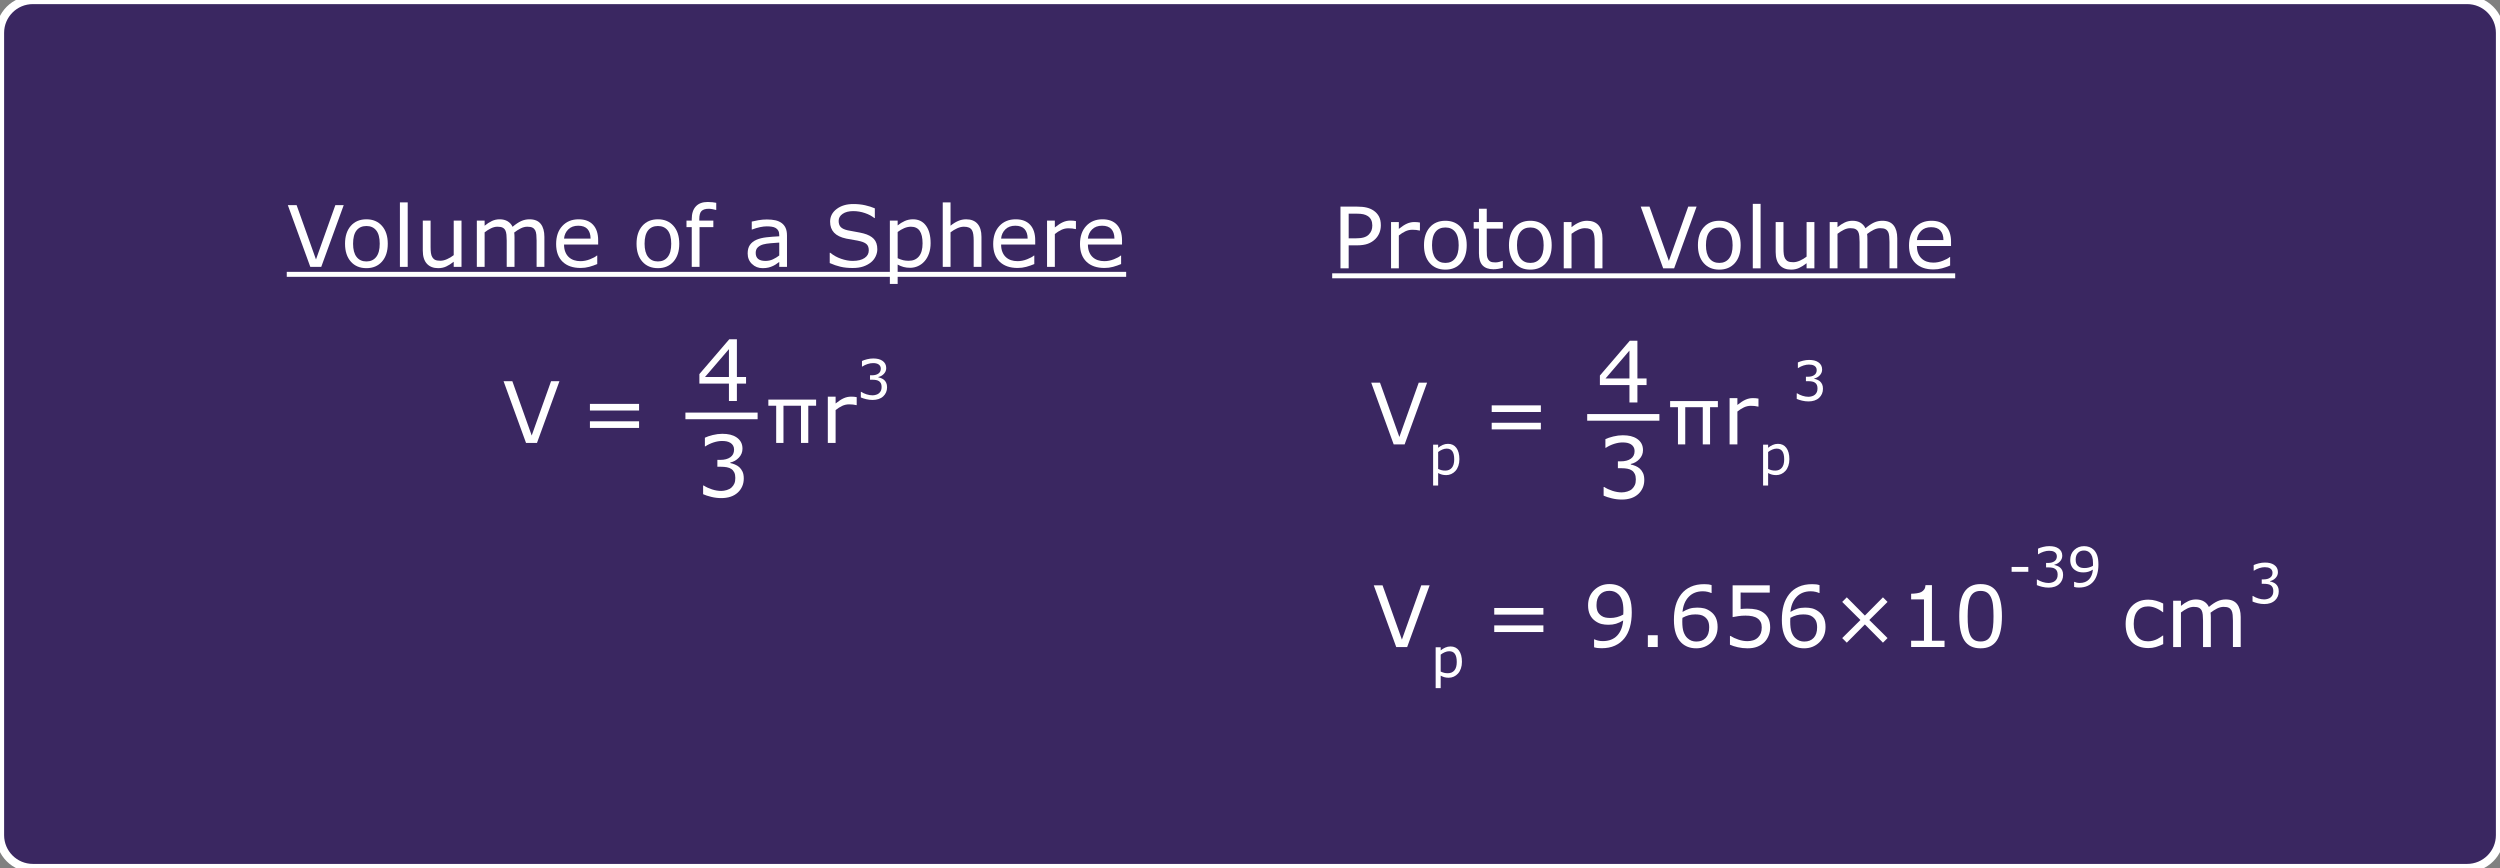 <?xml version="1.0" encoding="utf-8"?>
<!-- Generator: Adobe Illustrator 16.0.0, SVG Export Plug-In . SVG Version: 6.00 Build 0)  -->
<!DOCTYPE svg PUBLIC "-//W3C//DTD SVG 1.1//EN" "http://www.w3.org/Graphics/SVG/1.1/DTD/svg11.dtd">
<svg version="1.1" id="Layer_2" xmlns="http://www.w3.org/2000/svg" xmlns:xlink="http://www.w3.org/1999/xlink" x="0px" y="0px"
	 width="913px" height="317px" viewBox="0 0 913 317" enable-background="new 0 0 913 317" xml:space="preserve">
<rect x="0" y="0" width="913" height="317" fill="#808080" stroke="none"/>
<g id="step3White">
	<path fill="#291159" fill-opacity="0.8" stroke="#FFFFFF" stroke-width="3" stroke-miterlimit="10" d="M913,305
		c0,6.627-5.373,12-12,12H12c-6.627,0-12-5.373-12-12V12C0,5.373,5.373,0,12,0h889c6.627,0,12,5.373,12,12V305z"/>
	<g enable-background="new    ">
		<path fill="#FFFFFF" d="M125.523,74.925l-8.204,22.539h-3.996l-8.204-22.539h3.209l7.069,19.83l7.069-19.83H125.523z"/>
		<path fill="#FFFFFF" d="M141.614,89.018c0,2.755-0.707,4.93-2.119,6.524c-1.413,1.594-3.305,2.391-5.676,2.391
			c-2.392,0-4.291-0.797-5.699-2.391c-1.407-1.595-2.111-3.77-2.111-6.524s0.704-4.932,2.111-6.531
			c1.408-1.6,3.308-2.399,5.699-2.399c2.371,0,4.263,0.8,5.676,2.399C140.907,84.086,141.614,86.263,141.614,89.018z
			 M138.677,89.018c0-2.189-0.429-3.816-1.287-4.882c-0.858-1.064-2.049-1.597-3.572-1.597c-1.544,0-2.742,0.532-3.595,1.597
			c-0.853,1.065-1.279,2.692-1.279,4.882c0,2.119,0.429,3.727,1.287,4.821c0.857,1.095,2.053,1.643,3.587,1.643
			c1.514,0,2.702-0.543,3.564-1.628C138.246,92.77,138.677,91.158,138.677,89.018z"/>
		<path fill="#FFFFFF" d="M148.895,97.464h-2.846V73.911h2.846V97.464z"/>
		<path fill="#FFFFFF" d="M168.542,97.464h-2.846v-1.877c-0.959,0.757-1.877,1.337-2.754,1.74c-0.879,0.404-1.848,0.605-2.906,0.605
			c-1.777,0-3.16-0.542-4.148-1.627c-0.989-1.084-1.483-2.677-1.483-4.775V80.555h2.847v9.627c0,0.858,0.039,1.593,0.121,2.203
			c0.08,0.61,0.252,1.133,0.514,1.566c0.273,0.444,0.625,0.767,1.061,0.969c0.434,0.202,1.064,0.303,1.891,0.303
			c0.736,0,1.541-0.191,2.414-0.575c0.873-0.384,1.689-0.873,2.445-1.468V80.555h2.846v16.909H168.542z"/>
		<path fill="#FFFFFF" d="M198.815,97.464h-2.846v-9.627c0-0.727-0.032-1.428-0.098-2.104c-0.066-0.677-0.205-1.217-0.416-1.62
			c-0.232-0.434-0.565-0.762-1-0.983c-0.434-0.223-1.059-0.334-1.877-0.334c-0.797,0-1.594,0.2-2.391,0.599
			c-0.798,0.398-1.595,0.905-2.393,1.521c0.031,0.232,0.056,0.503,0.076,0.811s0.03,0.613,0.03,0.916v10.822h-2.846v-9.627
			c0-0.747-0.033-1.455-0.099-2.127c-0.065-0.671-0.204-1.208-0.416-1.611c-0.232-0.435-0.565-0.76-0.999-0.977
			s-1.06-0.326-1.877-0.326c-0.777,0-1.557,0.192-2.339,0.576c-0.782,0.383-1.562,0.872-2.338,1.468v12.624h-2.846V80.557h2.846
			v1.877c0.888-0.736,1.772-1.312,2.656-1.725c0.883-0.414,1.824-0.621,2.822-0.621c1.15,0,2.127,0.242,2.93,0.727
			c0.802,0.484,1.4,1.155,1.793,2.014c1.15-0.969,2.2-1.668,3.148-2.097c0.949-0.429,1.963-0.644,3.043-0.644
			c1.856,0,3.227,0.563,4.109,1.688c0.883,1.126,1.324,2.697,1.324,4.715v10.973H198.815z"/>
		<path fill="#FFFFFF" d="M218.448,89.306h-12.457c0,1.039,0.156,1.944,0.469,2.717c0.313,0.771,0.742,1.405,1.287,1.899
			c0.524,0.484,1.147,0.848,1.869,1.09c0.721,0.242,1.516,0.363,2.384,0.363c1.15,0,2.309-0.229,3.474-0.688
			c1.166-0.459,1.996-0.911,2.49-1.355h0.151v3.104c-0.959,0.403-1.938,0.742-2.937,1.014c-0.999,0.273-2.049,0.409-3.148,0.409
			c-2.806,0-4.995-0.759-6.569-2.278c-1.574-1.519-2.361-3.676-2.361-6.471c0-2.765,0.754-4.96,2.263-6.584
			c1.509-1.625,3.494-2.438,5.957-2.438c2.28,0,4.038,0.666,5.274,1.998c1.236,1.332,1.854,3.225,1.854,5.676V89.306L218.448,89.306
			z M215.679,87.126c-0.011-1.494-0.387-2.649-1.128-3.467c-0.742-0.817-1.87-1.227-3.384-1.227c-1.523,0-2.737,0.449-3.64,1.348
			c-0.903,0.898-1.415,2.014-1.536,3.346H215.679z"/>
		<path fill="#FFFFFF" d="M248.071,89.018c0,2.755-0.707,4.93-2.119,6.524c-1.413,1.594-3.306,2.391-5.677,2.391
			c-2.392,0-4.291-0.797-5.699-2.391c-1.407-1.595-2.111-3.77-2.111-6.524s0.704-4.932,2.111-6.531
			c1.408-1.6,3.308-2.399,5.699-2.399c2.371,0,4.264,0.8,5.677,2.399C247.364,84.086,248.071,86.263,248.071,89.018z
			 M245.134,89.018c0-2.189-0.429-3.816-1.286-4.882c-0.857-1.064-2.049-1.597-3.572-1.597c-1.544,0-2.742,0.532-3.595,1.597
			c-0.854,1.065-1.279,2.692-1.279,4.882c0,2.119,0.429,3.727,1.287,4.821c0.857,1.095,2.053,1.643,3.587,1.643
			c1.514,0,2.702-0.543,3.564-1.628C244.703,92.77,245.134,91.158,245.134,89.018z"/>
		<path fill="#FFFFFF" d="M261.572,76.667h-0.151c-0.313-0.091-0.722-0.184-1.227-0.28c-0.504-0.096-0.948-0.144-1.332-0.144
			c-1.221,0-2.106,0.271-2.656,0.81c-0.55,0.54-0.824,1.517-0.824,2.93v0.574h5.131v2.393h-5.041v14.516h-2.846V82.95h-1.922v-2.393
			h1.922v-0.56c0-2.008,0.5-3.55,1.499-4.624c0.999-1.075,2.442-1.612,4.329-1.612c0.636,0,1.208,0.03,1.718,0.091
			c0.51,0.061,0.977,0.131,1.4,0.212V76.667z"/>
		<path fill="#FFFFFF" d="M287.411,97.464h-2.831v-1.801c-0.252,0.171-0.593,0.411-1.021,0.719c-0.43,0.308-0.846,0.553-1.249,0.734
			c-0.475,0.231-1.02,0.426-1.635,0.582c-0.615,0.156-1.337,0.234-2.164,0.234c-1.524,0-2.816-0.504-3.875-1.514
			c-1.061-1.009-1.59-2.295-1.59-3.859c0-1.281,0.274-2.318,0.825-3.11c0.55-0.792,1.334-1.415,2.354-1.87
			c1.029-0.453,2.266-0.762,3.708-0.923c1.443-0.161,2.992-0.282,4.647-0.363v-0.438c0-0.646-0.113-1.182-0.341-1.605
			c-0.228-0.424-0.554-0.756-0.978-0.998c-0.402-0.232-0.888-0.389-1.453-0.47c-0.563-0.081-1.154-0.121-1.771-0.121
			c-0.747,0-1.579,0.099-2.497,0.295c-0.919,0.197-1.867,0.482-2.846,0.855h-0.152v-2.892c0.556-0.15,1.357-0.317,2.407-0.499
			c1.05-0.182,2.084-0.272,3.103-0.272c1.191,0,2.229,0.099,3.111,0.295c0.883,0.197,1.646,0.532,2.293,1.007
			c0.636,0.464,1.12,1.064,1.453,1.802c0.333,0.736,0.5,1.649,0.5,2.739L287.411,97.464L287.411,97.464z M284.58,93.302v-4.708
			c-0.868,0.051-1.89,0.126-3.065,0.228c-1.176,0.101-2.105,0.247-2.792,0.438c-0.816,0.232-1.478,0.593-1.982,1.082
			c-0.505,0.49-0.757,1.163-0.757,2.021c0,0.969,0.293,1.698,0.878,2.188c0.585,0.49,1.479,0.734,2.68,0.734
			c0.998,0,1.912-0.194,2.739-0.583C283.106,94.314,283.874,93.847,284.58,93.302z"/>
		<path fill="#FFFFFF" d="M320.394,91.031c0,0.879-0.202,1.746-0.611,2.604c-0.408,0.858-0.981,1.585-1.718,2.18
			c-0.81,0.646-1.748,1.15-2.823,1.514c-1.074,0.363-2.368,0.545-3.882,0.545c-1.625,0-3.086-0.15-4.385-0.453
			c-1.296-0.303-2.615-0.752-3.958-1.348v-3.754h0.213c1.141,0.948,2.456,1.68,3.95,2.195c1.493,0.514,2.896,0.771,4.207,0.771
			c1.857,0,3.305-0.348,4.337-1.045c1.034-0.695,1.554-1.624,1.554-2.785c0-0.998-0.245-1.735-0.734-2.209
			c-0.489-0.475-1.232-0.843-2.231-1.105c-0.758-0.202-1.576-0.368-2.46-0.5c-0.884-0.131-1.817-0.297-2.809-0.499
			c-1.998-0.424-3.479-1.147-4.442-2.172c-0.964-1.024-1.445-2.359-1.445-4.004c0-1.887,0.798-3.434,2.393-4.64
			c1.594-1.205,3.617-1.809,6.069-1.809c1.584,0,3.037,0.151,4.358,0.454c1.321,0.303,2.491,0.676,3.513,1.12v3.542h-0.212
			c-0.857-0.727-1.985-1.329-3.385-1.809c-1.396-0.479-2.826-0.72-4.29-0.72c-1.604,0-2.896,0.334-3.867,1
			c-0.975,0.666-1.46,1.523-1.46,2.572c0,0.939,0.24,1.676,0.727,2.211c0.484,0.534,1.337,0.943,2.559,1.226
			c0.646,0.142,1.563,0.313,2.756,0.515c1.189,0.202,2.198,0.408,3.025,0.621c1.676,0.443,2.938,1.114,3.784,2.013
			C319.972,88.161,320.394,89.417,320.394,91.031z"/>
		<path fill="#FFFFFF" d="M339.859,88.806c0,1.372-0.197,2.626-0.592,3.762c-0.395,1.135-0.947,2.096-1.665,2.883
			c-0.665,0.747-1.449,1.325-2.354,1.733c-0.903,0.409-1.859,0.613-2.868,0.613c-0.878,0-1.673-0.096-2.384-0.288
			c-0.712-0.191-1.438-0.489-2.172-0.893v7.084h-2.848V80.555h2.848v1.771c0.756-0.636,1.604-1.168,2.55-1.597
			s1.95-0.644,3.021-0.644c2.037,0,3.625,0.77,4.761,2.309C339.292,83.935,339.859,86.072,339.859,88.806z M336.923,88.882
			c0-2.039-0.349-3.563-1.044-4.572c-0.697-1.009-1.767-1.514-3.209-1.514c-0.818,0-1.641,0.177-2.468,0.53s-1.62,0.817-2.376,1.393
			V94.3c0.807,0.363,1.5,0.611,2.081,0.742c0.58,0.131,1.236,0.197,1.976,0.197c1.584,0,2.82-0.535,3.708-1.605
			C336.479,92.565,336.923,90.981,336.923,88.882z"/>
		<path fill="#FFFFFF" d="M358.432,97.464h-2.846v-9.627c0-0.777-0.045-1.506-0.136-2.188c-0.091-0.681-0.257-1.213-0.499-1.597
			c-0.253-0.424-0.616-0.739-1.09-0.946c-0.477-0.206-1.09-0.311-1.85-0.311c-0.774,0-1.589,0.192-2.437,0.576
			c-0.849,0.383-1.66,0.872-2.438,1.468v12.624h-2.846V73.91h2.846v8.521c0.89-0.736,1.808-1.312,2.754-1.725
			c0.949-0.414,1.925-0.621,2.924-0.621c1.824,0,3.219,0.55,4.178,1.65s1.438,2.684,1.438,4.752L358.432,97.464L358.432,97.464z"/>
		<path fill="#FFFFFF" d="M378.064,89.306h-12.457c0,1.039,0.154,1.944,0.469,2.717c0.313,0.771,0.742,1.405,1.287,1.899
			c0.522,0.484,1.146,0.848,1.869,1.09c0.721,0.242,1.516,0.363,2.384,0.363c1.148,0,2.309-0.229,3.474-0.688
			c1.166-0.459,1.996-0.911,2.49-1.355h0.149v3.104c-0.959,0.403-1.938,0.742-2.937,1.014c-0.999,0.273-2.049,0.409-3.148,0.409
			c-2.806,0-4.993-0.759-6.567-2.278s-2.361-3.676-2.361-6.471c0-2.765,0.754-4.96,2.263-6.584c1.511-1.625,3.494-2.438,5.957-2.438
			c2.28,0,4.038,0.666,5.274,1.998s1.854,3.225,1.854,5.676L378.064,89.306L378.064,89.306z M375.295,87.126
			c-0.011-1.494-0.387-2.649-1.128-3.467c-0.742-0.817-1.87-1.227-3.384-1.227c-1.523,0-2.737,0.449-3.642,1.348
			c-0.901,0.898-1.415,2.014-1.534,3.346H375.295z"/>
		<path fill="#FFFFFF" d="M392.929,83.66h-0.149c-0.426-0.101-0.835-0.174-1.233-0.22c-0.397-0.045-0.87-0.067-1.415-0.067
			c-0.879,0-1.727,0.194-2.543,0.582c-0.818,0.389-1.604,0.891-2.361,1.506v12.004h-2.846V80.557h2.846v2.498
			c1.132-0.908,2.126-1.552,2.989-1.93c0.862-0.379,1.743-0.568,2.644-0.568c0.492,0,0.853,0.014,1.072,0.038
			c0.224,0.025,0.557,0.073,0.999,0.144L392.929,83.66L392.929,83.66z"/>
		<path fill="#FFFFFF" d="M409.761,89.306h-12.457c0,1.039,0.156,1.944,0.471,2.717c0.313,0.771,0.74,1.405,1.285,1.899
			c0.524,0.484,1.147,0.848,1.869,1.09c0.723,0.242,1.518,0.363,2.384,0.363c1.15,0,2.311-0.229,3.476-0.688
			c1.166-0.459,1.996-0.911,2.49-1.355h0.149v3.104c-0.959,0.403-1.938,0.742-2.937,1.014c-0.999,0.273-2.049,0.409-3.148,0.409
			c-2.806,0-4.995-0.759-6.568-2.278s-2.36-3.676-2.36-6.471c0-2.765,0.754-4.96,2.263-6.584c1.509-1.625,3.494-2.438,5.957-2.438
			c2.28,0,4.038,0.666,5.274,1.998c1.234,1.332,1.854,3.225,1.854,5.676L409.761,89.306L409.761,89.306z M406.991,87.126
			c-0.011-1.494-0.389-2.649-1.128-3.467c-0.742-0.817-1.87-1.227-3.386-1.227c-1.521,0-2.735,0.449-3.64,1.348
			c-0.903,0.898-1.415,2.014-1.536,3.346H406.991z"/>
		<path fill="#FFFFFF" d="M104.726,101.097v-1.816h306.549v1.816H104.726z"/>
	</g>
	<g>
		<g>
			<g enable-background="new    ">
				<path fill="#FFFFFF" d="M272.458,140.094h-3.345v6.342h-2.906v-6.342h-10.792v-3.482l10.914-12.715h2.785v13.775h3.345
					L272.458,140.094L272.458,140.094z M266.206,137.672V127.5l-8.734,10.172H266.206z"/>
			</g>
			<g enable-background="new    ">
				<path fill="#FFFFFF" d="M269.96,170.582c0.484,0.436,0.883,0.98,1.196,1.635c0.313,0.656,0.469,1.504,0.469,2.543
					c0,1.029-0.187,1.975-0.56,2.832c-0.374,0.857-0.898,1.604-1.574,2.24c-0.757,0.705-1.647,1.229-2.671,1.566
					c-1.024,0.336-2.147,0.506-3.368,0.506c-1.251,0-2.482-0.148-3.693-0.445c-1.211-0.297-2.205-0.623-2.982-0.977v-3.164h0.227
					c0.857,0.564,1.867,1.035,3.027,1.408c1.16,0.373,2.28,0.561,3.36,0.561c0.636,0,1.312-0.107,2.028-0.318
					c0.716-0.213,1.296-0.525,1.741-0.939c0.464-0.441,0.81-0.932,1.037-1.467c0.228-0.535,0.341-1.211,0.341-2.027
					c0-0.809-0.129-1.477-0.386-2.008c-0.258-0.527-0.613-0.943-1.067-1.248c-0.454-0.313-1.004-0.525-1.65-0.643
					s-1.342-0.176-2.089-0.176h-1.362v-2.512h1.06c1.534,0,2.757-0.32,3.67-0.961c0.914-0.641,1.37-1.576,1.37-2.809
					c0-0.547-0.116-1.021-0.348-1.432c-0.232-0.408-0.555-0.744-0.969-1.007c-0.434-0.263-0.898-0.443-1.393-0.546
					c-0.495-0.102-1.055-0.149-1.68-0.149c-0.959,0-1.978,0.171-3.058,0.515c-1.08,0.344-2.099,0.828-3.058,1.453h-0.151v-3.162
					c0.716-0.354,1.673-0.681,2.868-0.979c1.196-0.297,2.354-0.446,3.474-0.446c1.1,0,2.068,0.102,2.906,0.303
					c0.837,0.203,1.594,0.524,2.271,0.97c0.727,0.483,1.276,1.069,1.65,1.756c0.373,0.687,0.56,1.487,0.56,2.405
					c0,1.253-0.441,2.347-1.325,3.277c-0.883,0.935-1.925,1.521-3.125,1.764v0.214c0.484,0.079,1.039,0.25,1.665,0.506
					C268.996,169.879,269.526,170.199,269.96,170.582z"/>
			</g>
		</g>
		<g enable-background="new    ">
			<path fill="#FFFFFF" d="M204.306,139.221l-8.204,22.539h-3.996l-8.204-22.539h3.209l7.069,19.83l7.069-19.83H204.306z"/>
			<path fill="#FFFFFF" d="M233.391,149.923h-17.952v-2.422h17.952V149.923z M233.391,156.281h-17.952v-2.422h17.952V156.281z"/>
			<path fill="#FFFFFF" d="M276.682,153.102h-26.367v-2.422h26.367V153.102z"/>
			<path fill="#FFFFFF" d="M298.043,148.18h-2.859v13.58h-2.661v-13.58h-6.4v13.58h-2.662v-13.58H280.6v-2.236h17.445
				L298.043,148.18L298.043,148.18z"/>
			<path fill="#FFFFFF" d="M312.866,147.956h-0.151c-0.424-0.101-0.835-0.174-1.231-0.22c-0.399-0.045-0.87-0.067-1.415-0.067
				c-0.881,0-1.729,0.194-2.543,0.582c-0.818,0.39-1.605,0.892-2.361,1.506v12.004h-2.846v-16.907h2.846v2.498
				c1.13-0.908,2.126-1.553,2.989-1.931c0.86-0.379,1.741-0.567,2.642-0.567c0.494,0,0.854,0.014,1.074,0.037
				c0.222,0.025,0.555,0.073,0.999,0.145L312.866,147.956L312.866,147.956z"/>
			<path fill="#FFFFFF" d="M322.883,138.758c0.313,0.28,0.569,0.633,0.771,1.055c0.202,0.424,0.303,0.971,0.303,1.642
				c0,0.664-0.12,1.272-0.361,1.825c-0.239,0.555-0.579,1.035-1.016,1.445c-0.488,0.457-1.063,0.793-1.724,1.012
				c-0.661,0.218-1.387,0.326-2.175,0.326c-0.808,0-1.602-0.096-2.383-0.287c-0.781-0.192-1.423-0.402-1.924-0.631v-2.041h0.146
				c0.554,0.364,1.202,0.668,1.951,0.908c0.749,0.241,1.474,0.361,2.168,0.361c0.41,0,0.849-0.068,1.311-0.205
				s0.837-0.339,1.123-0.605c0.3-0.285,0.521-0.603,0.669-0.946c0.146-0.345,0.22-0.781,0.22-1.31c0-0.521-0.083-0.951-0.249-1.293
				c-0.166-0.343-0.396-0.611-0.688-0.807c-0.293-0.202-0.647-0.34-1.064-0.415s-0.866-0.112-1.348-0.112h-0.879v-1.621h0.684
				c0.989,0,1.779-0.207,2.368-0.619c0.589-0.414,0.884-1.019,0.884-1.813c0-0.352-0.075-0.659-0.225-0.923
				c-0.15-0.265-0.358-0.479-0.625-0.649c-0.28-0.169-0.579-0.285-0.898-0.352c-0.317-0.066-0.681-0.098-1.084-0.098
				c-0.618,0-1.274,0.109-1.973,0.332c-0.697,0.222-1.354,0.533-1.975,0.938h-0.098v-2.041c0.462-0.229,1.079-0.438,1.853-0.63
				c0.771-0.192,1.519-0.288,2.239-0.288c0.71,0,1.335,0.064,1.875,0.195c0.54,0.13,1.028,0.339,1.466,0.625
				c0.47,0.313,0.822,0.689,1.063,1.133c0.241,0.444,0.361,0.96,0.361,1.553c0,0.809-0.285,1.512-0.854,2.114
				c-0.568,0.603-1.242,0.981-2.017,1.138v0.137c0.313,0.053,0.671,0.162,1.073,0.328
				C322.259,138.304,322.603,138.511,322.883,138.758z"/>
		</g>
	</g>
	<g enable-background="new    ">
		<path fill="#FFFFFF" d="M504.283,82.273c0,0.998-0.174,1.925-0.522,2.777c-0.348,0.853-0.835,1.592-1.46,2.217
			c-0.776,0.777-1.694,1.36-2.756,1.749c-1.059,0.389-2.396,0.583-4.011,0.583h-2.997V98h-2.997V75.461h6.115
			c1.353,0,2.497,0.114,3.437,0.341c0.938,0.228,1.771,0.583,2.497,1.067c0.857,0.575,1.521,1.292,1.99,2.149
			C504.049,79.876,504.283,80.961,504.283,82.273z M501.165,82.349c0-0.777-0.136-1.453-0.409-2.028
			c-0.271-0.575-0.686-1.045-1.24-1.408c-0.483-0.313-1.036-0.537-1.657-0.673c-0.62-0.137-1.405-0.204-2.354-0.204h-2.967v9.006
			h2.527c1.211,0,2.194-0.108,2.951-0.325c0.758-0.217,1.372-0.563,1.848-1.037c0.475-0.484,0.81-0.994,1.007-1.528
			C501.066,83.615,501.165,83.015,501.165,82.349z"/>
		<path fill="#FFFFFF" d="M518.557,84.195h-0.149c-0.424-0.101-0.836-0.174-1.234-0.22c-0.397-0.045-0.87-0.067-1.415-0.067
			c-0.878,0-1.726,0.194-2.543,0.582c-0.816,0.389-1.604,0.891-2.361,1.506V98h-2.846V81.092h2.846v2.498
			c1.131-0.908,2.127-1.552,2.989-1.93c0.863-0.379,1.743-0.568,2.643-0.568c0.493,0,0.853,0.014,1.074,0.038
			c0.222,0.025,0.556,0.073,0.998,0.144L518.557,84.195L518.557,84.195z"/>
		<path fill="#FFFFFF" d="M535.646,89.554c0,2.755-0.707,4.93-2.119,6.524c-1.413,1.594-3.306,2.391-5.677,2.391
			c-2.393,0-4.291-0.797-5.698-2.391c-1.408-1.595-2.111-3.77-2.111-6.524c0-2.754,0.703-4.932,2.111-6.531
			c1.407-1.599,3.307-2.399,5.698-2.399c2.371,0,4.264,0.8,5.677,2.399C534.939,84.622,535.646,86.799,535.646,89.554z
			 M532.71,89.554c0-2.189-0.429-3.816-1.286-4.882c-0.857-1.064-2.049-1.597-3.572-1.597c-1.545,0-2.741,0.532-3.596,1.597
			c-0.853,1.065-1.279,2.692-1.279,4.882c0,2.119,0.431,3.727,1.287,4.821c0.857,1.094,2.054,1.643,3.588,1.643
			c1.515,0,2.701-0.543,3.564-1.628C532.279,93.306,532.71,91.693,532.71,89.554z"/>
		<path fill="#FFFFFF" d="M548.831,97.849c-0.535,0.142-1.118,0.257-1.749,0.349c-0.631,0.09-1.193,0.136-1.688,0.136
			c-1.726,0-3.036-0.464-3.936-1.393c-0.899-0.929-1.347-2.417-1.347-4.466v-8.99h-1.923v-2.393h1.923v-4.858h2.846v4.858h5.873
			v2.393h-5.873v7.704c0,0.888,0.02,1.582,0.061,2.081c0.04,0.5,0.183,0.967,0.425,1.4c0.222,0.403,0.525,0.699,0.915,0.886
			c0.389,0.187,0.98,0.28,1.777,0.28c0.465,0,0.949-0.068,1.453-0.205c0.505-0.136,0.868-0.25,1.09-0.34h0.152L548.831,97.849
			L548.831,97.849z"/>
		<path fill="#FFFFFF" d="M566.677,89.554c0,2.755-0.707,4.93-2.119,6.524c-1.413,1.594-3.306,2.391-5.677,2.391
			c-2.392,0-4.291-0.797-5.699-2.391c-1.406-1.595-2.11-3.77-2.11-6.524c0-2.754,0.704-4.932,2.11-6.531
			c1.408-1.6,3.309-2.399,5.699-2.399c2.371,0,4.264,0.8,5.677,2.399C565.97,84.622,566.677,86.799,566.677,89.554z M563.739,89.554
			c0-2.189-0.43-3.816-1.286-4.882c-0.857-1.064-2.049-1.597-3.572-1.597c-1.544,0-2.742,0.532-3.595,1.597
			c-0.854,1.065-1.279,2.692-1.279,4.882c0,2.119,0.429,3.727,1.287,4.821c0.857,1.095,2.053,1.643,3.587,1.643
			c1.514,0,2.702-0.543,3.564-1.628C563.309,93.306,563.739,91.693,563.739,89.554z"/>
		<path fill="#FFFFFF" d="M585.219,98h-2.846v-9.627c0-0.777-0.045-1.506-0.136-2.188c-0.091-0.681-0.257-1.213-0.499-1.597
			c-0.253-0.424-0.616-0.739-1.09-0.946c-0.476-0.206-1.091-0.311-1.849-0.311c-0.776,0-1.589,0.192-2.437,0.576
			c-0.849,0.383-1.66,0.872-2.438,1.468V98h-2.846V81.092h2.846v1.877c0.888-0.736,1.807-1.312,2.754-1.725
			c0.949-0.414,1.923-0.621,2.922-0.621c1.826,0,3.22,0.55,4.179,1.65s1.438,2.684,1.438,4.752L585.219,98L585.219,98z"/>
		<path fill="#FFFFFF" d="M619.595,75.461L611.391,98h-3.996l-8.203-22.539h3.209l7.068,19.83l7.068-19.83H619.595z"/>
		<path fill="#FFFFFF" d="M635.686,89.554c0,2.755-0.707,4.93-2.118,6.524c-1.413,1.594-3.307,2.391-5.678,2.391
			c-2.392,0-4.291-0.797-5.698-2.391c-1.407-1.595-2.111-3.77-2.111-6.524c0-2.754,0.704-4.932,2.111-6.531
			c1.407-1.6,3.308-2.399,5.698-2.399c2.371,0,4.265,0.8,5.678,2.399C634.979,84.622,635.686,86.799,635.686,89.554z
			 M632.748,89.554c0-2.189-0.429-3.816-1.286-4.882c-0.856-1.064-2.049-1.597-3.572-1.597c-1.544,0-2.741,0.532-3.595,1.597
			s-1.279,2.692-1.279,4.882c0,2.119,0.43,3.727,1.287,4.821c0.857,1.095,2.053,1.643,3.587,1.643c1.515,0,2.702-0.543,3.564-1.628
			C632.317,93.306,632.748,91.693,632.748,89.554z"/>
		<path fill="#FFFFFF" d="M642.966,98h-2.846V74.447h2.846V98z"/>
		<path fill="#FFFFFF" d="M662.612,98h-2.847v-1.877c-0.958,0.757-1.877,1.337-2.754,1.74c-0.879,0.404-1.848,0.605-2.906,0.605
			c-1.775,0-3.158-0.542-4.147-1.627c-0.988-1.084-1.482-2.677-1.482-4.775V81.092h2.847v9.627c0,0.858,0.04,1.593,0.121,2.203
			c0.08,0.61,0.252,1.133,0.514,1.566c0.272,0.444,0.626,0.767,1.061,0.969s1.064,0.303,1.893,0.303
			c0.735,0,1.541-0.191,2.414-0.575c0.873-0.384,1.688-0.873,2.443-1.468V81.092h2.847V98H662.612z"/>
		<path fill="#FFFFFF" d="M692.886,98h-2.846v-9.627c0-0.727-0.032-1.428-0.098-2.104c-0.066-0.677-0.205-1.217-0.416-1.62
			c-0.232-0.434-0.565-0.762-1-0.983c-0.435-0.223-1.06-0.334-1.878-0.334c-0.797,0-1.594,0.2-2.391,0.599
			c-0.798,0.398-1.595,0.905-2.393,1.521c0.03,0.232,0.056,0.503,0.076,0.811c0.02,0.308,0.029,0.613,0.029,0.916V98h-2.846v-9.627
			c0-0.747-0.033-1.455-0.099-2.127c-0.065-0.671-0.204-1.208-0.416-1.611c-0.232-0.435-0.565-0.76-0.999-0.977
			c-0.435-0.217-1.061-0.326-1.877-0.326c-0.777,0-1.558,0.192-2.34,0.576c-0.781,0.383-1.562,0.872-2.338,1.468V98h-2.846V81.092
			h2.846v1.877c0.889-0.736,1.772-1.312,2.656-1.725c0.883-0.414,1.824-0.621,2.822-0.621c1.149,0,2.127,0.242,2.93,0.727
			c0.802,0.484,1.4,1.155,1.793,2.014c1.15-0.969,2.2-1.668,3.148-2.097c0.948-0.429,1.963-0.644,3.043-0.644
			c1.855,0,3.227,0.563,4.108,1.688c0.884,1.126,1.324,2.697,1.324,4.715V98H692.886z"/>
		<path fill="#FFFFFF" d="M712.519,89.842h-12.456c0,1.039,0.155,1.944,0.469,2.717c0.313,0.771,0.742,1.405,1.287,1.899
			c0.523,0.484,1.146,0.848,1.869,1.09c0.721,0.242,1.516,0.363,2.384,0.363c1.149,0,2.309-0.229,3.474-0.688
			c1.166-0.459,1.996-0.911,2.49-1.355h0.15v3.104c-0.959,0.403-1.938,0.742-2.937,1.014c-0.999,0.273-2.049,0.409-3.148,0.409
			c-2.806,0-4.995-0.759-6.568-2.278c-1.574-1.519-2.361-3.676-2.361-6.471c0-2.765,0.754-4.96,2.263-6.584
			c1.51-1.625,3.494-2.438,5.957-2.438c2.28,0,4.038,0.666,5.274,1.998c1.235,1.332,1.854,3.225,1.854,5.676V89.842L712.519,89.842z
			 M709.749,87.662c-0.011-1.494-0.387-2.649-1.128-3.467c-0.742-0.817-1.87-1.227-3.384-1.227c-1.523,0-2.737,0.449-3.641,1.348
			c-0.902,0.898-1.415,2.014-1.536,3.346H709.749z"/>
		<path fill="#FFFFFF" d="M486.513,101.633v-1.816h227.521v1.816H486.513z"/>
	</g>
	<g>
		<g>
			<g enable-background="new    ">
				<path fill="#FFFFFF" d="M601.326,140.63h-3.346v6.342h-2.906v-6.342h-10.793v-3.482l10.914-12.715h2.784v13.775h3.347V140.63
					L601.326,140.63z M595.074,138.208v-10.172l-8.734,10.172H595.074z"/>
			</g>
			<g enable-background="new    ">
				<path fill="#FFFFFF" d="M598.828,171.118c0.484,0.435,0.883,0.979,1.195,1.635c0.313,0.656,0.47,1.504,0.47,2.543
					c0,1.029-0.188,1.974-0.561,2.831c-0.374,0.857-0.897,1.604-1.573,2.24c-0.759,0.706-1.648,1.229-2.672,1.566
					c-1.024,0.338-2.147,0.506-3.368,0.506c-1.251,0-2.482-0.147-3.693-0.445c-1.211-0.297-2.205-0.623-2.981-0.977v-3.164h0.228
					c0.856,0.565,1.867,1.035,3.027,1.408c1.159,0.373,2.279,0.561,3.359,0.561c0.636,0,1.313-0.106,2.028-0.317
					c0.717-0.213,1.297-0.524,1.74-0.938c0.465-0.443,0.811-0.934,1.037-1.469c0.228-0.535,0.341-1.211,0.341-2.027
					c0-0.809-0.129-1.477-0.387-2.006s-0.612-0.945-1.066-1.248c-0.454-0.313-1.005-0.527-1.649-0.645
					c-0.646-0.115-1.343-0.175-2.09-0.175h-1.361v-2.513h1.06c1.534,0,2.758-0.319,3.671-0.961s1.37-1.576,1.37-2.809
					c0-0.545-0.116-1.021-0.349-1.431c-0.231-0.408-0.556-0.744-0.969-1.007c-0.435-0.262-0.897-0.443-1.393-0.545
					s-1.056-0.15-1.682-0.15c-0.959,0-1.978,0.171-3.058,0.514c-1.08,0.344-2.1,0.828-3.058,1.453h-0.151v-3.162
					c0.717-0.354,1.673-0.68,2.868-0.978s2.354-0.446,3.474-0.446c1.101,0,2.068,0.102,2.906,0.303
					c0.838,0.202,1.595,0.524,2.271,0.969c0.728,0.484,1.275,1.07,1.649,1.757c0.373,0.687,0.56,1.487,0.56,2.405
					c0,1.252-0.44,2.346-1.323,3.277c-0.884,0.934-1.925,1.521-3.125,1.764v0.213c0.483,0.08,1.039,0.25,1.664,0.507
					C597.864,170.415,598.395,170.734,598.828,171.118z"/>
			</g>
		</g>
		<g enable-background="new    ">
			<path fill="#FFFFFF" d="M521.174,139.757l-8.204,22.539h-3.996l-8.204-22.539h3.21l7.067,19.83l7.069-19.83H521.174z"/>
			<path fill="#FFFFFF" d="M532.974,167.71c0,0.886-0.127,1.694-0.381,2.427c-0.254,0.733-0.611,1.354-1.073,1.86
				c-0.431,0.481-0.938,0.854-1.52,1.118s-1.199,0.396-1.851,0.396c-0.566,0-1.079-0.062-1.538-0.186s-0.927-0.315-1.401-0.576
				v4.569h-1.836v-14.932h1.836v1.143c0.488-0.409,1.036-0.754,1.646-1.029c0.609-0.275,1.258-0.415,1.947-0.415
				c1.315,0,2.339,0.496,3.071,1.489C532.607,164.566,532.974,165.945,532.974,167.71z M531.079,167.759
				c0-1.315-0.226-2.298-0.674-2.948c-0.449-0.651-1.141-0.978-2.07-0.978c-0.527,0-1.058,0.114-1.592,0.342
				s-1.045,0.527-1.533,0.898v6.182c0.521,0.233,0.968,0.394,1.343,0.479c0.375,0.084,0.799,0.127,1.274,0.127
				c1.021,0,1.818-0.346,2.393-1.035C530.794,170.136,531.079,169.113,531.079,167.759z"/>
			<path fill="#FFFFFF" d="M562.72,150.459h-17.952v-2.422h17.952V150.459z M562.72,156.816h-17.952v-2.422h17.952V156.816z"/>
			<path fill="#FFFFFF" d="M606.011,153.638h-26.367v-2.422h26.367V153.638z"/>
			<path fill="#FFFFFF" d="M627.372,148.716h-2.859v13.58h-2.662v-13.58h-6.399v13.58h-2.662v-13.58h-2.861v-2.236h17.445
				L627.372,148.716L627.372,148.716z"/>
			<path fill="#FFFFFF" d="M642.195,148.491h-0.151c-0.424-0.101-0.835-0.174-1.233-0.22c-0.398-0.045-0.869-0.067-1.414-0.067
				c-0.88,0-1.728,0.194-2.543,0.582c-0.818,0.389-1.605,0.891-2.361,1.506v12.004h-2.846v-16.908h2.846v2.498
				c1.13-0.908,2.126-1.552,2.989-1.93c0.861-0.379,1.742-0.568,2.642-0.568c0.494,0,0.854,0.014,1.074,0.038
				c0.222,0.025,0.555,0.073,0.999,0.144L642.195,148.491L642.195,148.491z"/>
			<path fill="#FFFFFF" d="M653.481,167.71c0,0.886-0.128,1.694-0.382,2.427c-0.254,0.733-0.611,1.354-1.073,1.86
				c-0.431,0.481-0.937,0.854-1.52,1.118s-1.198,0.396-1.851,0.396c-0.566,0-1.079-0.062-1.538-0.186s-0.926-0.315-1.401-0.576
				v4.569h-1.836v-14.932h1.836v1.143c0.488-0.409,1.037-0.754,1.646-1.029c0.608-0.275,1.258-0.415,1.947-0.415
				c1.315,0,2.34,0.496,3.071,1.489C653.114,164.566,653.481,165.945,653.481,167.71z M651.587,167.759
				c0-1.315-0.225-2.298-0.674-2.948c-0.449-0.651-1.14-0.978-2.07-0.978c-0.526,0-1.058,0.114-1.592,0.342
				s-1.045,0.527-1.533,0.898v6.182c0.521,0.233,0.969,0.394,1.343,0.479c0.374,0.084,0.8,0.127,1.274,0.127
				c1.022,0,1.819-0.346,2.393-1.035C651.302,170.136,651.587,169.113,651.587,167.759z"/>
			<path fill="#FFFFFF" d="M664.673,139.294c0.313,0.28,0.569,0.632,0.771,1.055c0.202,0.423,0.303,0.97,0.303,1.641
				c0,0.664-0.12,1.272-0.361,1.826c-0.241,0.554-0.579,1.035-1.016,1.445c-0.488,0.456-1.063,0.793-1.725,1.011
				c-0.66,0.218-1.385,0.327-2.173,0.327c-0.808,0-1.602-0.096-2.383-0.288s-1.423-0.402-1.924-0.63v-2.041h0.146
				c0.555,0.364,1.204,0.667,1.953,0.908c0.749,0.241,1.473,0.361,2.168,0.361c0.41,0,0.848-0.068,1.31-0.205
				c0.462-0.137,0.837-0.339,1.123-0.605c0.3-0.286,0.521-0.603,0.669-0.947c0.146-0.344,0.22-0.781,0.22-1.309
				c0-0.521-0.083-0.952-0.249-1.294c-0.166-0.342-0.396-0.61-0.688-0.806c-0.294-0.202-0.647-0.34-1.064-0.415
				c-0.417-0.075-0.866-0.112-1.348-0.112h-0.88v-1.621h0.685c0.989,0,1.779-0.207,2.368-0.62s0.884-1.018,0.884-1.812
				c0-0.352-0.075-0.659-0.225-0.923c-0.15-0.264-0.358-0.48-0.625-0.649c-0.28-0.169-0.579-0.286-0.898-0.352
				c-0.319-0.066-0.681-0.098-1.084-0.098c-0.618,0-1.276,0.11-1.973,0.332c-0.697,0.222-1.354,0.534-1.974,0.938h-0.098v-2.041
				c0.462-0.228,1.079-0.438,1.851-0.63c0.772-0.192,1.52-0.288,2.241-0.288c0.71,0,1.335,0.065,1.875,0.195
				s1.028,0.339,1.465,0.625c0.47,0.313,0.823,0.69,1.064,1.133c0.241,0.443,0.361,0.96,0.361,1.553
				c0,0.808-0.285,1.512-0.854,2.114s-1.242,0.981-2.017,1.138v0.137c0.313,0.052,0.671,0.161,1.073,0.327
				C664.049,138.84,664.393,139.047,664.673,139.294z"/>
		</g>
	</g>
	<g>
		<g enable-background="new    ">
			<path fill="#FFFFFF" d="M522.104,213.757l-8.204,22.539h-3.996l-8.204-22.539h3.209l7.068,19.83l7.068-19.83H522.104z"/>
			<path fill="#FFFFFF" d="M533.902,241.71c0,0.886-0.127,1.694-0.381,2.427c-0.255,0.733-0.611,1.354-1.074,1.86
				c-0.431,0.481-0.937,0.854-1.52,1.118s-1.199,0.396-1.851,0.396c-0.566,0-1.079-0.063-1.538-0.187s-0.927-0.315-1.401-0.576
				v4.569h-1.836v-14.932h1.836v1.143c0.488-0.409,1.037-0.754,1.646-1.029c0.608-0.275,1.259-0.415,1.948-0.415
				c1.313,0,2.339,0.496,3.07,1.489C533.535,238.566,533.902,239.945,533.902,241.71z M532.008,241.759
				c0-1.315-0.225-2.298-0.674-2.948c-0.449-0.651-1.139-0.978-2.07-0.978c-0.526,0-1.059,0.114-1.592,0.342
				s-1.045,0.527-1.533,0.897v6.183c0.521,0.233,0.97,0.394,1.344,0.479c0.374,0.084,0.8,0.127,1.273,0.127
				c1.021,0,1.82-0.346,2.394-1.035C531.722,244.136,532.008,243.113,532.008,241.759z"/>
			<path fill="#FFFFFF" d="M563.648,224.459h-17.951v-2.422h17.951V224.459z M563.648,230.816h-17.951v-2.422h17.951V230.816z"/>
			<path fill="#FFFFFF" d="M595.92,223.672c0,1.969-0.225,3.754-0.673,5.357c-0.449,1.604-1.128,2.973-2.036,4.103
				c-0.918,1.15-2.068,2.039-3.451,2.664c-1.383,0.626-3.007,0.938-4.874,0.938c-0.523,0-1.02-0.027-1.482-0.084
				c-0.463-0.055-0.878-0.144-1.241-0.264v-2.893h0.15c0.294,0.152,0.706,0.296,1.241,0.432c0.535,0.137,1.13,0.205,1.786,0.205
				c2.23,0,3.979-0.669,5.245-2.006s2-3.182,2.202-5.533c-0.938,0.565-1.821,0.969-2.648,1.211c-0.828,0.242-1.73,0.363-2.71,0.363
				c-0.929,0-1.769-0.09-2.521-0.271c-0.752-0.181-1.506-0.535-2.264-1.061c-0.888-0.615-1.557-1.396-2.006-2.346
				c-0.448-0.949-0.673-2.084-0.673-3.406c0-2.301,0.756-4.172,2.271-5.615c1.514-1.443,3.36-2.164,5.541-2.164
				c1.09,0,2.099,0.17,3.026,0.508c0.929,0.338,1.74,0.844,2.438,1.521c0.856,0.838,1.519,1.915,1.982,3.231
				C595.688,219.88,595.92,221.583,595.92,223.672z M592.863,223.021c0-1.563-0.162-2.82-0.484-3.77
				c-0.323-0.947-0.768-1.686-1.332-2.21c-0.475-0.454-0.984-0.778-1.529-0.978c-0.545-0.195-1.135-0.295-1.771-0.295
				c-1.453,0-2.601,0.455-3.443,1.362c-0.842,0.908-1.264,2.185-1.264,3.829c0,0.959,0.137,1.741,0.408,2.348
				c0.272,0.604,0.731,1.135,1.378,1.588c0.454,0.313,0.954,0.522,1.499,0.629c0.545,0.105,1.149,0.158,1.815,0.158
				c0.787,0,1.584-0.104,2.392-0.316c0.808-0.213,1.563-0.52,2.271-0.924c0.011-0.213,0.022-0.422,0.037-0.629
				C592.855,223.609,592.863,223.344,592.863,223.021z"/>
			<path fill="#FFFFFF" d="M605.411,236.296h-3.617v-4.313h3.617V236.296z"/>
			<path fill="#FFFFFF" d="M627.268,228.984c0,2.291-0.754,4.16-2.263,5.607c-1.509,1.448-3.356,2.172-5.548,2.172
				c-1.109,0-2.119-0.171-3.027-0.514c-0.907-0.344-1.71-0.854-2.405-1.529c-0.868-0.838-1.536-1.947-2.007-3.33
				c-0.469-1.383-0.702-3.048-0.702-4.994c0-1.998,0.214-3.77,0.643-5.313c0.429-1.543,1.113-2.916,2.051-4.117
				c0.89-1.14,2.034-2.03,3.438-2.671s3.037-0.962,4.903-0.962c0.597,0,1.096,0.024,1.5,0.076c0.402,0.051,0.812,0.142,1.226,0.272
				v2.891h-0.151c-0.281-0.151-0.709-0.295-1.278-0.432c-0.57-0.137-1.152-0.205-1.748-0.205c-2.17,0-3.9,0.68-5.191,2.037
				c-1.292,1.356-2.044,3.19-2.256,5.502c0.848-0.516,1.683-0.906,2.505-1.174c0.822-0.267,1.773-0.4,2.854-0.4
				c0.959,0,1.804,0.088,2.534,0.266c0.731,0.177,1.481,0.531,2.248,1.066c0.889,0.615,1.558,1.394,2.006,2.33
				C627.043,226.503,627.268,227.643,627.268,228.984z M624.195,229.105c0-0.938-0.14-1.715-0.416-2.332
				c-0.278-0.614-0.734-1.149-1.37-1.604c-0.464-0.322-0.979-0.535-1.544-0.637c-0.565-0.102-1.155-0.15-1.771-0.15
				c-0.856,0-1.653,0.102-2.391,0.303s-1.494,0.515-2.271,0.938c-0.02,0.224-0.034,0.438-0.045,0.644
				c-0.01,0.207-0.016,0.467-0.016,0.78c0,1.595,0.164,2.853,0.492,3.776c0.328,0.923,0.778,1.652,1.354,2.188
				c0.464,0.443,0.966,0.771,1.506,0.977c0.539,0.207,1.127,0.311,1.765,0.311c1.463,0,2.612-0.445,3.451-1.34
				C623.776,232.064,624.195,230.781,624.195,229.105z"/>
			<path fill="#FFFFFF" d="M646.463,229.137c0,1.049-0.191,2.053-0.576,3.012c-0.383,0.959-0.908,1.767-1.573,2.422
				c-0.728,0.707-1.593,1.25-2.597,1.628c-1.004,0.379-2.167,0.567-3.487,0.567c-1.231,0-2.417-0.129-3.559-0.387
				c-1.141-0.257-2.104-0.566-2.892-0.931v-3.193h0.213c0.827,0.524,1.796,0.972,2.906,1.339c1.108,0.369,2.198,0.553,3.27,0.553
				c0.716,0,1.409-0.101,2.081-0.303c0.671-0.201,1.269-0.555,1.794-1.06c0.443-0.435,0.779-0.953,1.006-1.56
				c0.229-0.604,0.341-1.308,0.341-2.104c0-0.777-0.134-1.434-0.4-1.969c-0.268-0.534-0.638-0.963-1.112-1.286
				c-0.523-0.384-1.163-0.652-1.915-0.81c-0.752-0.156-1.592-0.234-2.52-0.234c-0.89,0-1.744,0.061-2.566,0.182
				s-1.531,0.242-2.127,0.363v-11.61h13.563v2.649H635.67v5.994c0.434-0.041,0.878-0.07,1.332-0.092
				c0.454-0.021,0.848-0.029,1.181-0.029c1.222,0,2.291,0.104,3.209,0.311s1.762,0.572,2.528,1.098
				c0.807,0.556,1.433,1.271,1.877,2.149C646.24,226.714,646.463,227.814,646.463,229.137z"/>
			<path fill="#FFFFFF" d="M666.684,228.984c0,2.291-0.754,4.16-2.263,5.607c-1.509,1.448-3.356,2.172-5.548,2.172
				c-1.109,0-2.119-0.171-3.027-0.514c-0.907-0.344-1.71-0.854-2.405-1.529c-0.868-0.838-1.536-1.947-2.007-3.33
				c-0.469-1.383-0.702-3.048-0.702-4.994c0-1.998,0.214-3.77,0.643-5.313c0.429-1.543,1.113-2.916,2.051-4.117
				c0.89-1.14,2.034-2.03,3.438-2.671s3.037-0.962,4.903-0.962c0.597,0,1.096,0.024,1.5,0.076c0.402,0.051,0.812,0.142,1.226,0.272
				v2.891h-0.151c-0.281-0.151-0.709-0.295-1.278-0.432c-0.57-0.137-1.152-0.205-1.748-0.205c-2.17,0-3.9,0.68-5.191,2.037
				c-1.292,1.356-2.044,3.19-2.256,5.502c0.848-0.516,1.683-0.906,2.505-1.174c0.822-0.267,1.773-0.4,2.854-0.4
				c0.959,0,1.804,0.088,2.534,0.266c0.731,0.177,1.481,0.531,2.248,1.066c0.889,0.615,1.558,1.394,2.006,2.33
				C666.459,226.503,666.684,227.643,666.684,228.984z M663.611,229.105c0-0.938-0.14-1.715-0.416-2.332
				c-0.278-0.614-0.734-1.149-1.37-1.604c-0.464-0.322-0.979-0.535-1.544-0.637c-0.565-0.102-1.155-0.15-1.771-0.15
				c-0.856,0-1.653,0.102-2.391,0.303s-1.494,0.515-2.271,0.938c-0.02,0.224-0.034,0.438-0.045,0.644
				c-0.01,0.207-0.016,0.467-0.016,0.78c0,1.595,0.164,2.853,0.492,3.776c0.328,0.923,0.778,1.652,1.354,2.188
				c0.464,0.443,0.966,0.771,1.506,0.977c0.539,0.207,1.127,0.311,1.765,0.311c1.463,0,2.612-0.445,3.451-1.34
				C663.192,232.064,663.611,230.781,663.611,229.105z"/>
			<path fill="#FFFFFF" d="M689.33,233.025l-1.681,1.681l-6.601-6.66l-6.6,6.66l-1.682-1.681l6.66-6.6l-6.66-6.6l1.682-1.68
				l6.6,6.66l6.601-6.66l1.681,1.68l-6.66,6.6L689.33,233.025z"/>
			<path fill="#FFFFFF" d="M710.143,236.296h-12.199v-2.301h4.691v-15.106h-4.691v-2.059c0.636,0,1.316-0.053,2.044-0.159
				c0.727-0.104,1.275-0.26,1.648-0.461c0.464-0.253,0.83-0.573,1.099-0.962c0.267-0.389,0.421-0.91,0.462-1.566h2.346v20.313h4.602
				L710.143,236.296L710.143,236.296z"/>
			<path fill="#FFFFFF" d="M731.105,225.02c0,4.047-0.634,7.017-1.899,8.907c-1.267,1.894-3.231,2.839-5.896,2.839
				c-2.703,0-4.68-0.959-5.926-2.875c-1.247-1.918-1.869-4.865-1.869-8.841c0-4.007,0.63-6.966,1.893-8.878
				c1.262-1.912,3.229-2.867,5.902-2.867c2.704,0,4.681,0.971,5.927,2.912C730.482,218.16,731.105,221.094,731.105,225.02z
				 M727.125,231.893c0.354-0.818,0.593-1.779,0.719-2.885s0.189-2.435,0.189-3.988c0-1.533-0.063-2.865-0.189-3.996
				s-0.371-2.088-0.733-2.875c-0.354-0.777-0.835-1.363-1.445-1.756c-0.61-0.396-1.396-0.592-2.354-0.592
				c-0.947,0-1.732,0.196-2.354,0.592c-0.621,0.393-1.113,0.987-1.477,1.784c-0.344,0.747-0.577,1.722-0.703,2.923
				c-0.127,1.2-0.189,2.518-0.189,3.95c0,1.574,0.056,2.892,0.166,3.95c0.111,1.061,0.349,2.008,0.712,2.846
				c0.333,0.787,0.805,1.389,1.415,1.803c0.61,0.412,1.421,0.619,2.43,0.619c0.948,0,1.735-0.195,2.361-0.591
				C726.298,233.284,726.782,232.688,727.125,231.893z"/>
			<path fill="#FFFFFF" d="M740.738,208.816h-6.095v-1.768h6.095V208.816z"/>
			<path fill="#FFFFFF" d="M752.369,207.294c0.313,0.28,0.568,0.632,0.771,1.056c0.202,0.422,0.304,0.969,0.304,1.641
				c0,0.664-0.12,1.271-0.361,1.826c-0.241,0.554-0.579,1.035-1.016,1.445c-0.488,0.455-1.063,0.793-1.725,1.01
				c-0.661,0.219-1.385,0.328-2.173,0.328c-0.808,0-1.602-0.097-2.383-0.289c-0.781-0.191-1.423-0.401-1.924-0.629v-2.041h0.146
				c0.555,0.363,1.204,0.666,1.953,0.907s1.472,0.361,2.168,0.361c0.41,0,0.847-0.068,1.31-0.205
				c0.462-0.138,0.837-0.339,1.122-0.604c0.301-0.287,0.522-0.604,0.67-0.947c0.146-0.344,0.22-0.781,0.22-1.31
				c0-0.521-0.083-0.952-0.249-1.294s-0.396-0.609-0.688-0.806c-0.293-0.202-0.646-0.341-1.063-0.415
				c-0.417-0.075-0.866-0.112-1.349-0.112h-0.879v-1.62h0.685c0.988,0,1.778-0.207,2.367-0.621c0.59-0.412,0.885-1.018,0.885-1.812
				c0-0.353-0.075-0.659-0.226-0.923c-0.149-0.264-0.357-0.48-0.625-0.649c-0.279-0.169-0.579-0.286-0.897-0.353
				c-0.319-0.065-0.682-0.098-1.084-0.098c-0.618,0-1.276,0.11-1.974,0.332c-0.696,0.223-1.354,0.534-1.973,0.938h-0.098v-2.041
				c0.462-0.228,1.079-0.438,1.851-0.63c0.772-0.192,1.52-0.288,2.241-0.288c0.71,0,1.335,0.065,1.875,0.194
				c0.54,0.131,1.028,0.34,1.465,0.625c0.469,0.313,0.823,0.69,1.064,1.133c0.24,0.443,0.36,0.961,0.36,1.554
				c0,0.808-0.285,1.513-0.854,2.114c-0.569,0.602-1.242,0.98-2.018,1.138v0.138c0.313,0.051,0.672,0.16,1.074,0.326
				C751.745,206.84,752.089,207.047,752.369,207.294z"/>
			<path fill="#FFFFFF" d="M766.344,206.15c0,1.271-0.145,2.423-0.435,3.457c-0.29,1.035-0.729,1.918-1.313,2.646
				c-0.593,0.742-1.335,1.314-2.227,1.719c-0.893,0.404-1.94,0.605-3.146,0.605c-0.339,0-0.656-0.018-0.957-0.055
				c-0.3-0.035-0.565-0.092-0.801-0.17v-1.865h0.099c0.188,0.098,0.455,0.189,0.801,0.277c0.345,0.088,0.729,0.133,1.151,0.133
				c1.438,0,2.566-0.433,3.385-1.295c0.817-0.861,1.291-2.053,1.421-3.568c-0.605,0.363-1.175,0.625-1.709,0.781
				s-1.116,0.233-1.748,0.233c-0.6,0-1.142-0.059-1.626-0.176c-0.485-0.117-0.972-0.345-1.46-0.685
				c-0.573-0.396-1.004-0.9-1.294-1.514s-0.436-1.345-0.436-2.197c0-1.483,0.488-2.691,1.465-3.623
				c0.978-0.931,2.169-1.396,3.574-1.396c0.703,0,1.354,0.108,1.953,0.327c0.599,0.218,1.123,0.545,1.572,0.98
				c0.554,0.541,0.979,1.235,1.278,2.086C766.193,203.703,766.344,204.805,766.344,206.15z M764.371,205.73
				c0-1.008-0.104-1.818-0.313-2.432s-0.495-1.087-0.858-1.426c-0.307-0.293-0.635-0.503-0.986-0.63
				c-0.351-0.127-0.732-0.19-1.143-0.19c-0.938,0-1.679,0.293-2.223,0.879s-0.814,1.409-0.814,2.471
				c0,0.619,0.088,1.123,0.264,1.515s0.472,0.731,0.889,1.024c0.293,0.203,0.615,0.338,0.968,0.406
				c0.352,0.067,0.741,0.103,1.172,0.103c0.508,0,1.021-0.068,1.543-0.205c0.521-0.138,1.009-0.335,1.465-0.597
				c0.007-0.137,0.015-0.271,0.024-0.404C764.366,206.109,764.371,205.939,764.371,205.73z"/>
			<path fill="#FFFFFF" d="M789.996,235.236c-0.948,0.453-1.85,0.808-2.701,1.06c-0.854,0.252-1.759,0.379-2.717,0.379
				c-1.222,0-2.342-0.18-3.361-0.538c-1.019-0.357-1.892-0.9-2.618-1.627c-0.735-0.727-1.307-1.645-1.71-2.755
				s-0.604-2.405-0.604-3.892c0-2.764,0.759-4.934,2.276-6.508c1.519-1.573,3.524-2.36,6.019-2.36c0.969,0,1.919,0.136,2.853,0.407
				c0.935,0.272,1.789,0.605,2.565,1v3.162h-0.15c-0.868-0.676-1.764-1.194-2.688-1.559c-0.923-0.363-1.824-0.545-2.701-0.545
				c-1.615,0-2.89,0.543-3.822,1.627c-0.934,1.085-1.399,2.678-1.399,4.775c0,2.039,0.456,3.604,1.369,4.699
				c0.913,1.097,2.197,1.644,3.854,1.644c0.574,0,1.16-0.075,1.756-0.228c0.595-0.15,1.13-0.349,1.604-0.59
				c0.414-0.213,0.803-0.438,1.166-0.675c0.362-0.235,0.649-0.44,0.862-0.612h0.15v3.135H789.996z"/>
			<path fill="#FFFFFF" d="M818.316,236.296h-2.847v-9.627c0-0.728-0.032-1.428-0.098-2.104c-0.066-0.676-0.205-1.217-0.416-1.619
				c-0.232-0.434-0.565-0.762-1-0.983c-0.435-0.224-1.06-0.334-1.877-0.334c-0.797,0-1.594,0.2-2.392,0.599
				s-1.595,0.905-2.393,1.521c0.031,0.232,0.056,0.503,0.076,0.811c0.02,0.309,0.03,0.613,0.03,0.916v10.822h-2.847v-9.627
				c0-0.747-0.033-1.455-0.099-2.127c-0.065-0.671-0.204-1.208-0.416-1.611c-0.232-0.435-0.565-0.76-0.999-0.977
				c-0.435-0.217-1.061-0.326-1.877-0.326c-0.777,0-1.558,0.191-2.339,0.576c-0.782,0.383-1.563,0.872-2.338,1.468v12.624h-2.847
				v-16.908h2.847v1.877c0.888-0.736,1.771-1.312,2.655-1.725c0.883-0.414,1.824-0.621,2.822-0.621c1.15,0,2.127,0.242,2.93,0.727
				s1.4,1.155,1.793,2.015c1.15-0.97,2.2-1.668,3.148-2.097c0.949-0.43,1.963-0.645,3.043-0.645c1.856,0,3.227,0.563,4.109,1.688
				c0.883,1.127,1.323,2.697,1.323,4.716v10.973H818.316z"/>
			<path fill="#FFFFFF" d="M831.133,213.294c0.313,0.28,0.569,0.632,0.771,1.056c0.202,0.422,0.303,0.969,0.303,1.641
				c0,0.664-0.12,1.271-0.361,1.826c-0.241,0.554-0.579,1.035-1.016,1.445c-0.488,0.455-1.063,0.793-1.725,1.01
				c-0.66,0.219-1.385,0.328-2.173,0.328c-0.808,0-1.602-0.097-2.383-0.289c-0.781-0.191-1.423-0.401-1.924-0.629v-2.041h0.146
				c0.555,0.363,1.204,0.666,1.953,0.907s1.473,0.361,2.168,0.361c0.41,0,0.848-0.068,1.31-0.205
				c0.462-0.138,0.837-0.339,1.123-0.604c0.3-0.287,0.521-0.604,0.669-0.947c0.146-0.344,0.22-0.781,0.22-1.31
				c0-0.521-0.083-0.952-0.249-1.294s-0.396-0.609-0.688-0.806c-0.293-0.202-0.647-0.341-1.064-0.415
				c-0.417-0.075-0.866-0.112-1.348-0.112h-0.879v-1.62h0.684c0.989,0,1.779-0.207,2.368-0.621c0.589-0.412,0.884-1.018,0.884-1.812
				c0-0.353-0.075-0.659-0.225-0.923c-0.15-0.264-0.358-0.48-0.625-0.649c-0.28-0.169-0.579-0.286-0.898-0.353
				c-0.319-0.065-0.681-0.098-1.084-0.098c-0.618,0-1.276,0.11-1.973,0.332c-0.697,0.223-1.354,0.534-1.974,0.938h-0.098v-2.041
				c0.462-0.228,1.079-0.438,1.851-0.63c0.772-0.192,1.52-0.288,2.241-0.288c0.71,0,1.335,0.065,1.875,0.194
				c0.54,0.131,1.028,0.34,1.465,0.625c0.47,0.313,0.823,0.69,1.064,1.133c0.241,0.443,0.361,0.961,0.361,1.554
				c0,0.808-0.285,1.513-0.854,2.114s-1.242,0.98-2.017,1.138v0.138c0.313,0.051,0.671,0.16,1.073,0.326
				C830.509,212.84,830.854,213.047,831.133,213.294z"/>
		</g>
	</g>
</g>
</svg>
